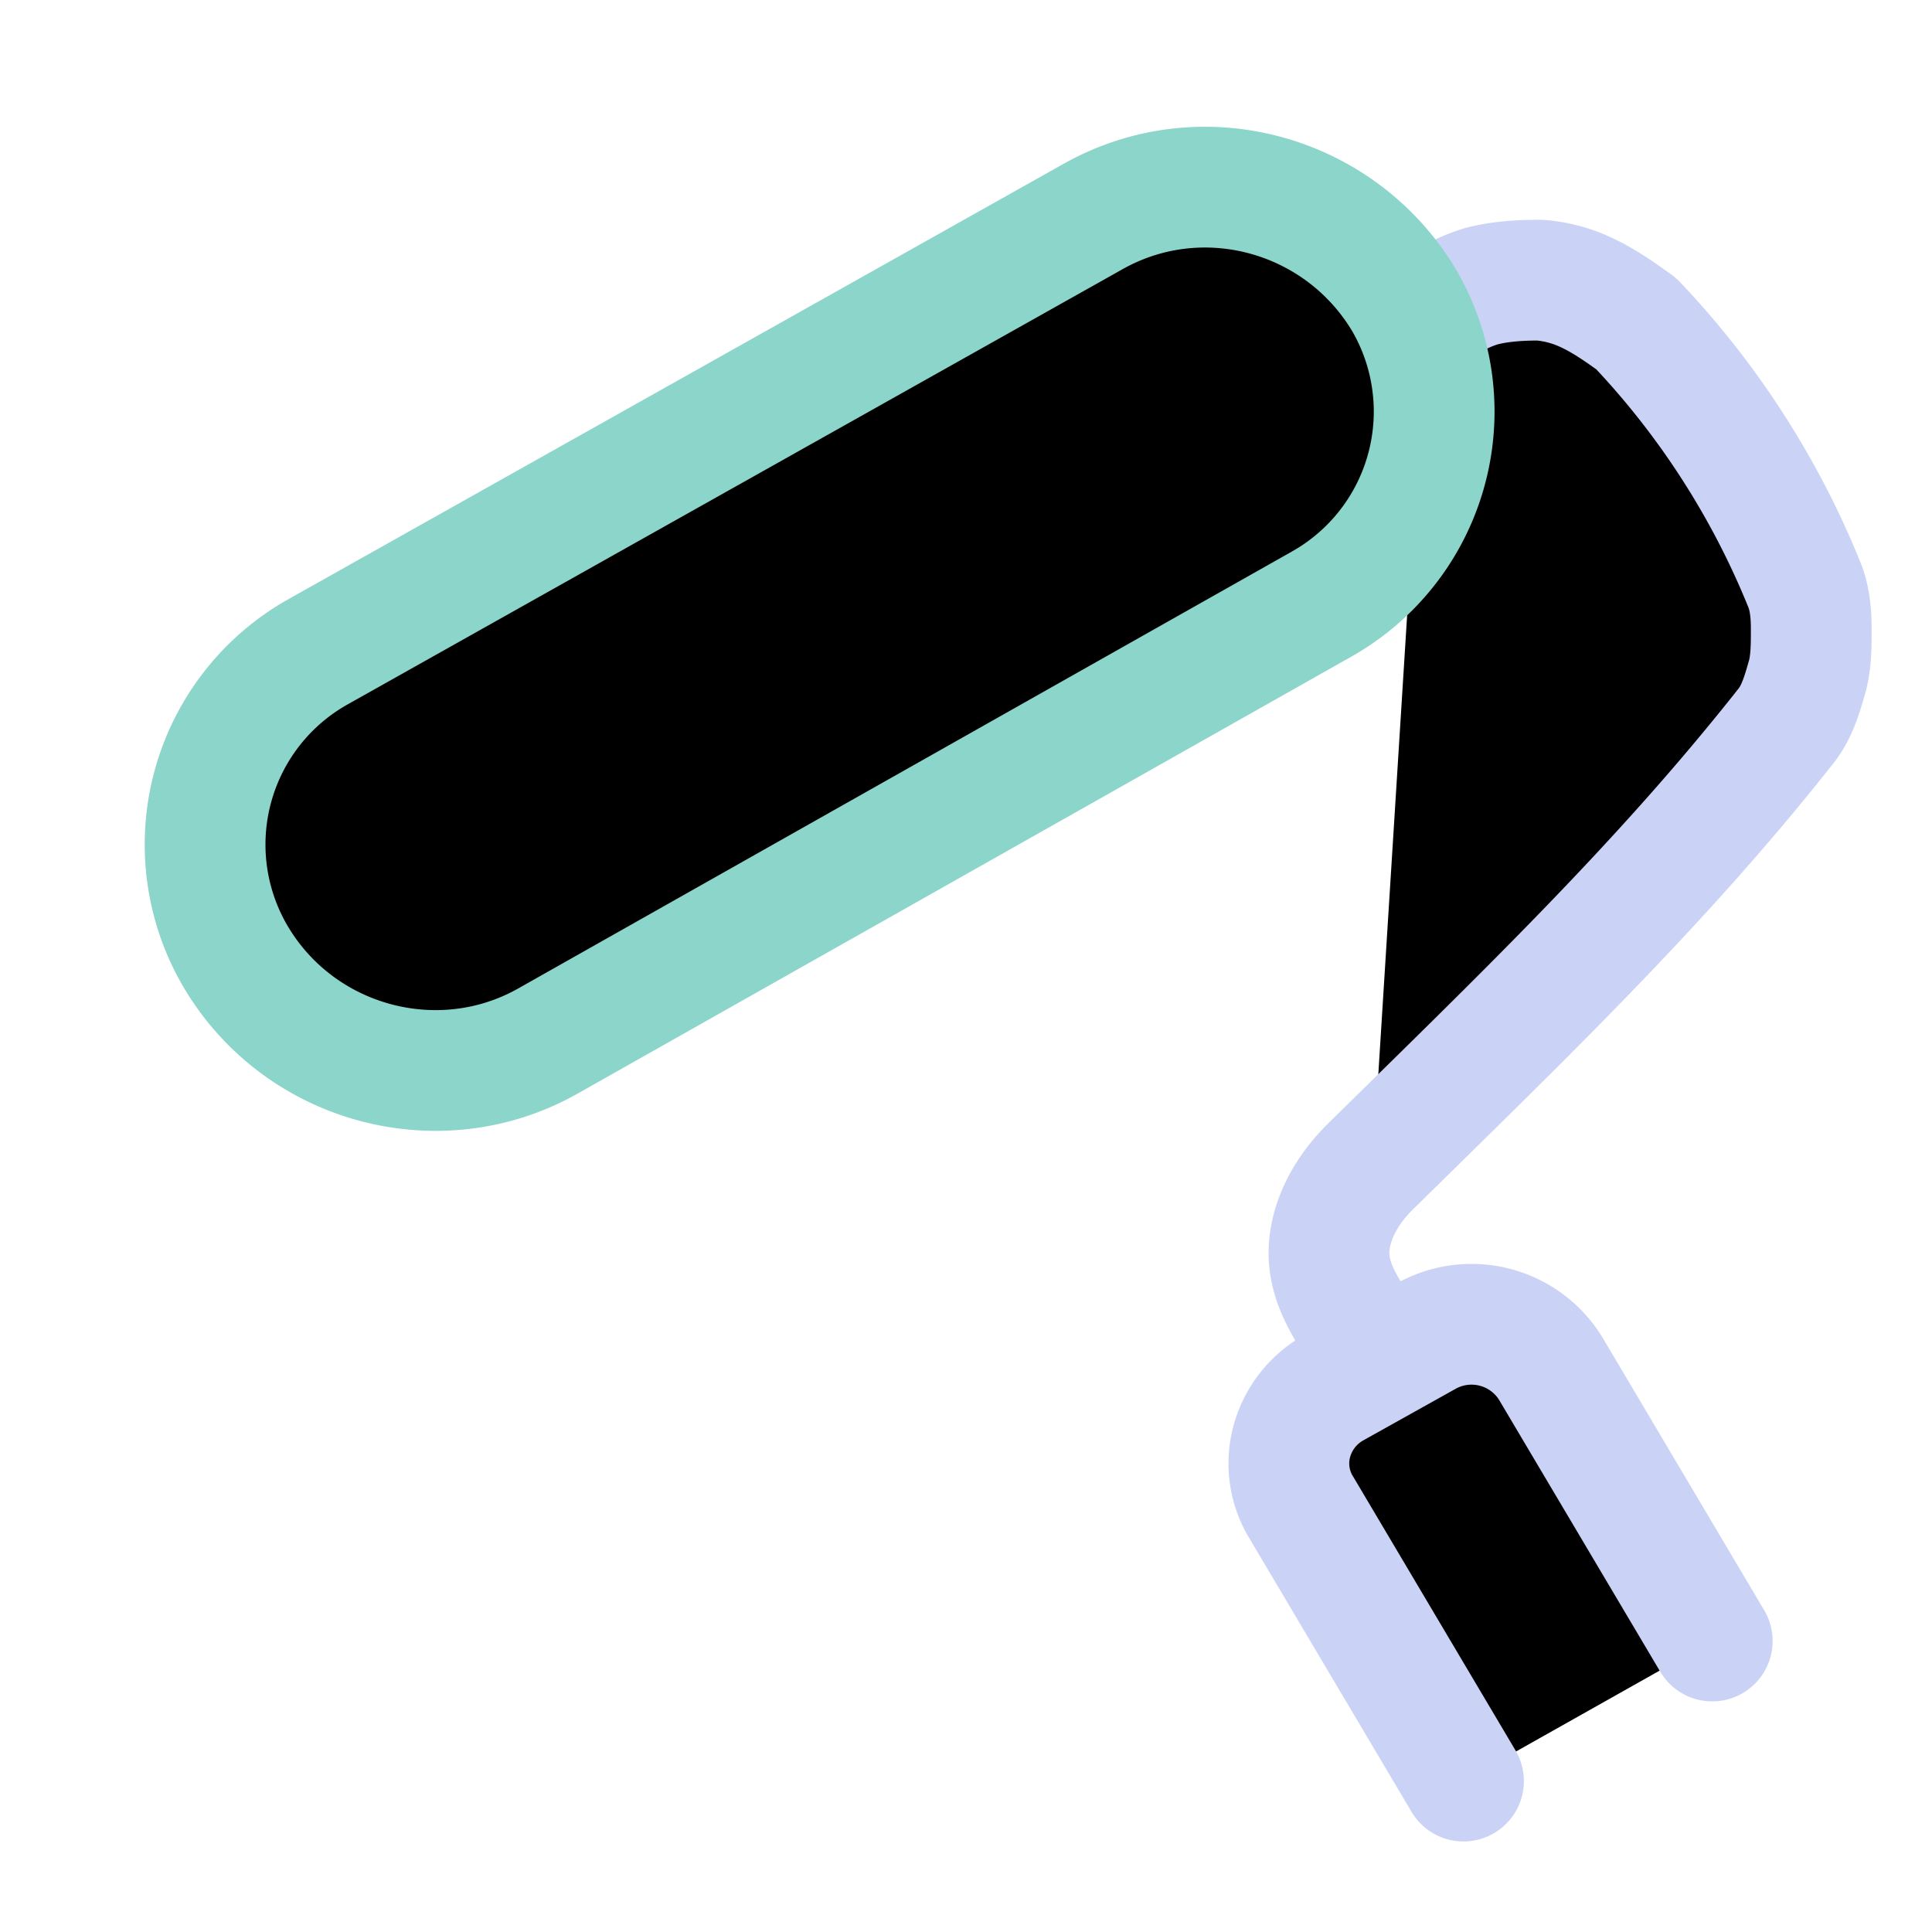<svg xmlns="http://www.w3.org/2000/svg" width="16" height="16" viewBox="0 0 16 16" fill="currentColor"><g stroke-linecap="round" stroke-linejoin="round"><path stroke="#cad3f5" d="M11.28 11.04c-.2-.3-.33-.53-.25-.85.05-.2.17-.38.31-.52C12.62 8.41 13.76 7.32 14.8 6c.09-.12.13-.27.17-.41.03-.12.03-.25.03-.38 0-.12-.01-.24-.05-.35a6.9 6.9 0 00-1.4-2.18c-.14-.1-.28-.2-.44-.27a1.1 1.1 0 00-.36-.09c-.16 0-.33.01-.48.05-.17.05-.29.13-.46.23m.31 12.15-1.34-2.26a.7.7 0 01-.08-.56.73.73 0 01.35-.44l.77-.43a.77.77 0 011.02.27l1.34 2.26"/><path stroke="#8bd5ca" d="m2.63 5.4 6.41-3.6c.91-.52 2.06-.2 2.59.69A1.83 1.83 0 0110.95 5L4.54 8.62c-.9.51-2.06.2-2.59-.7a1.83 1.83 0 01.68-2.52"/></g></svg>